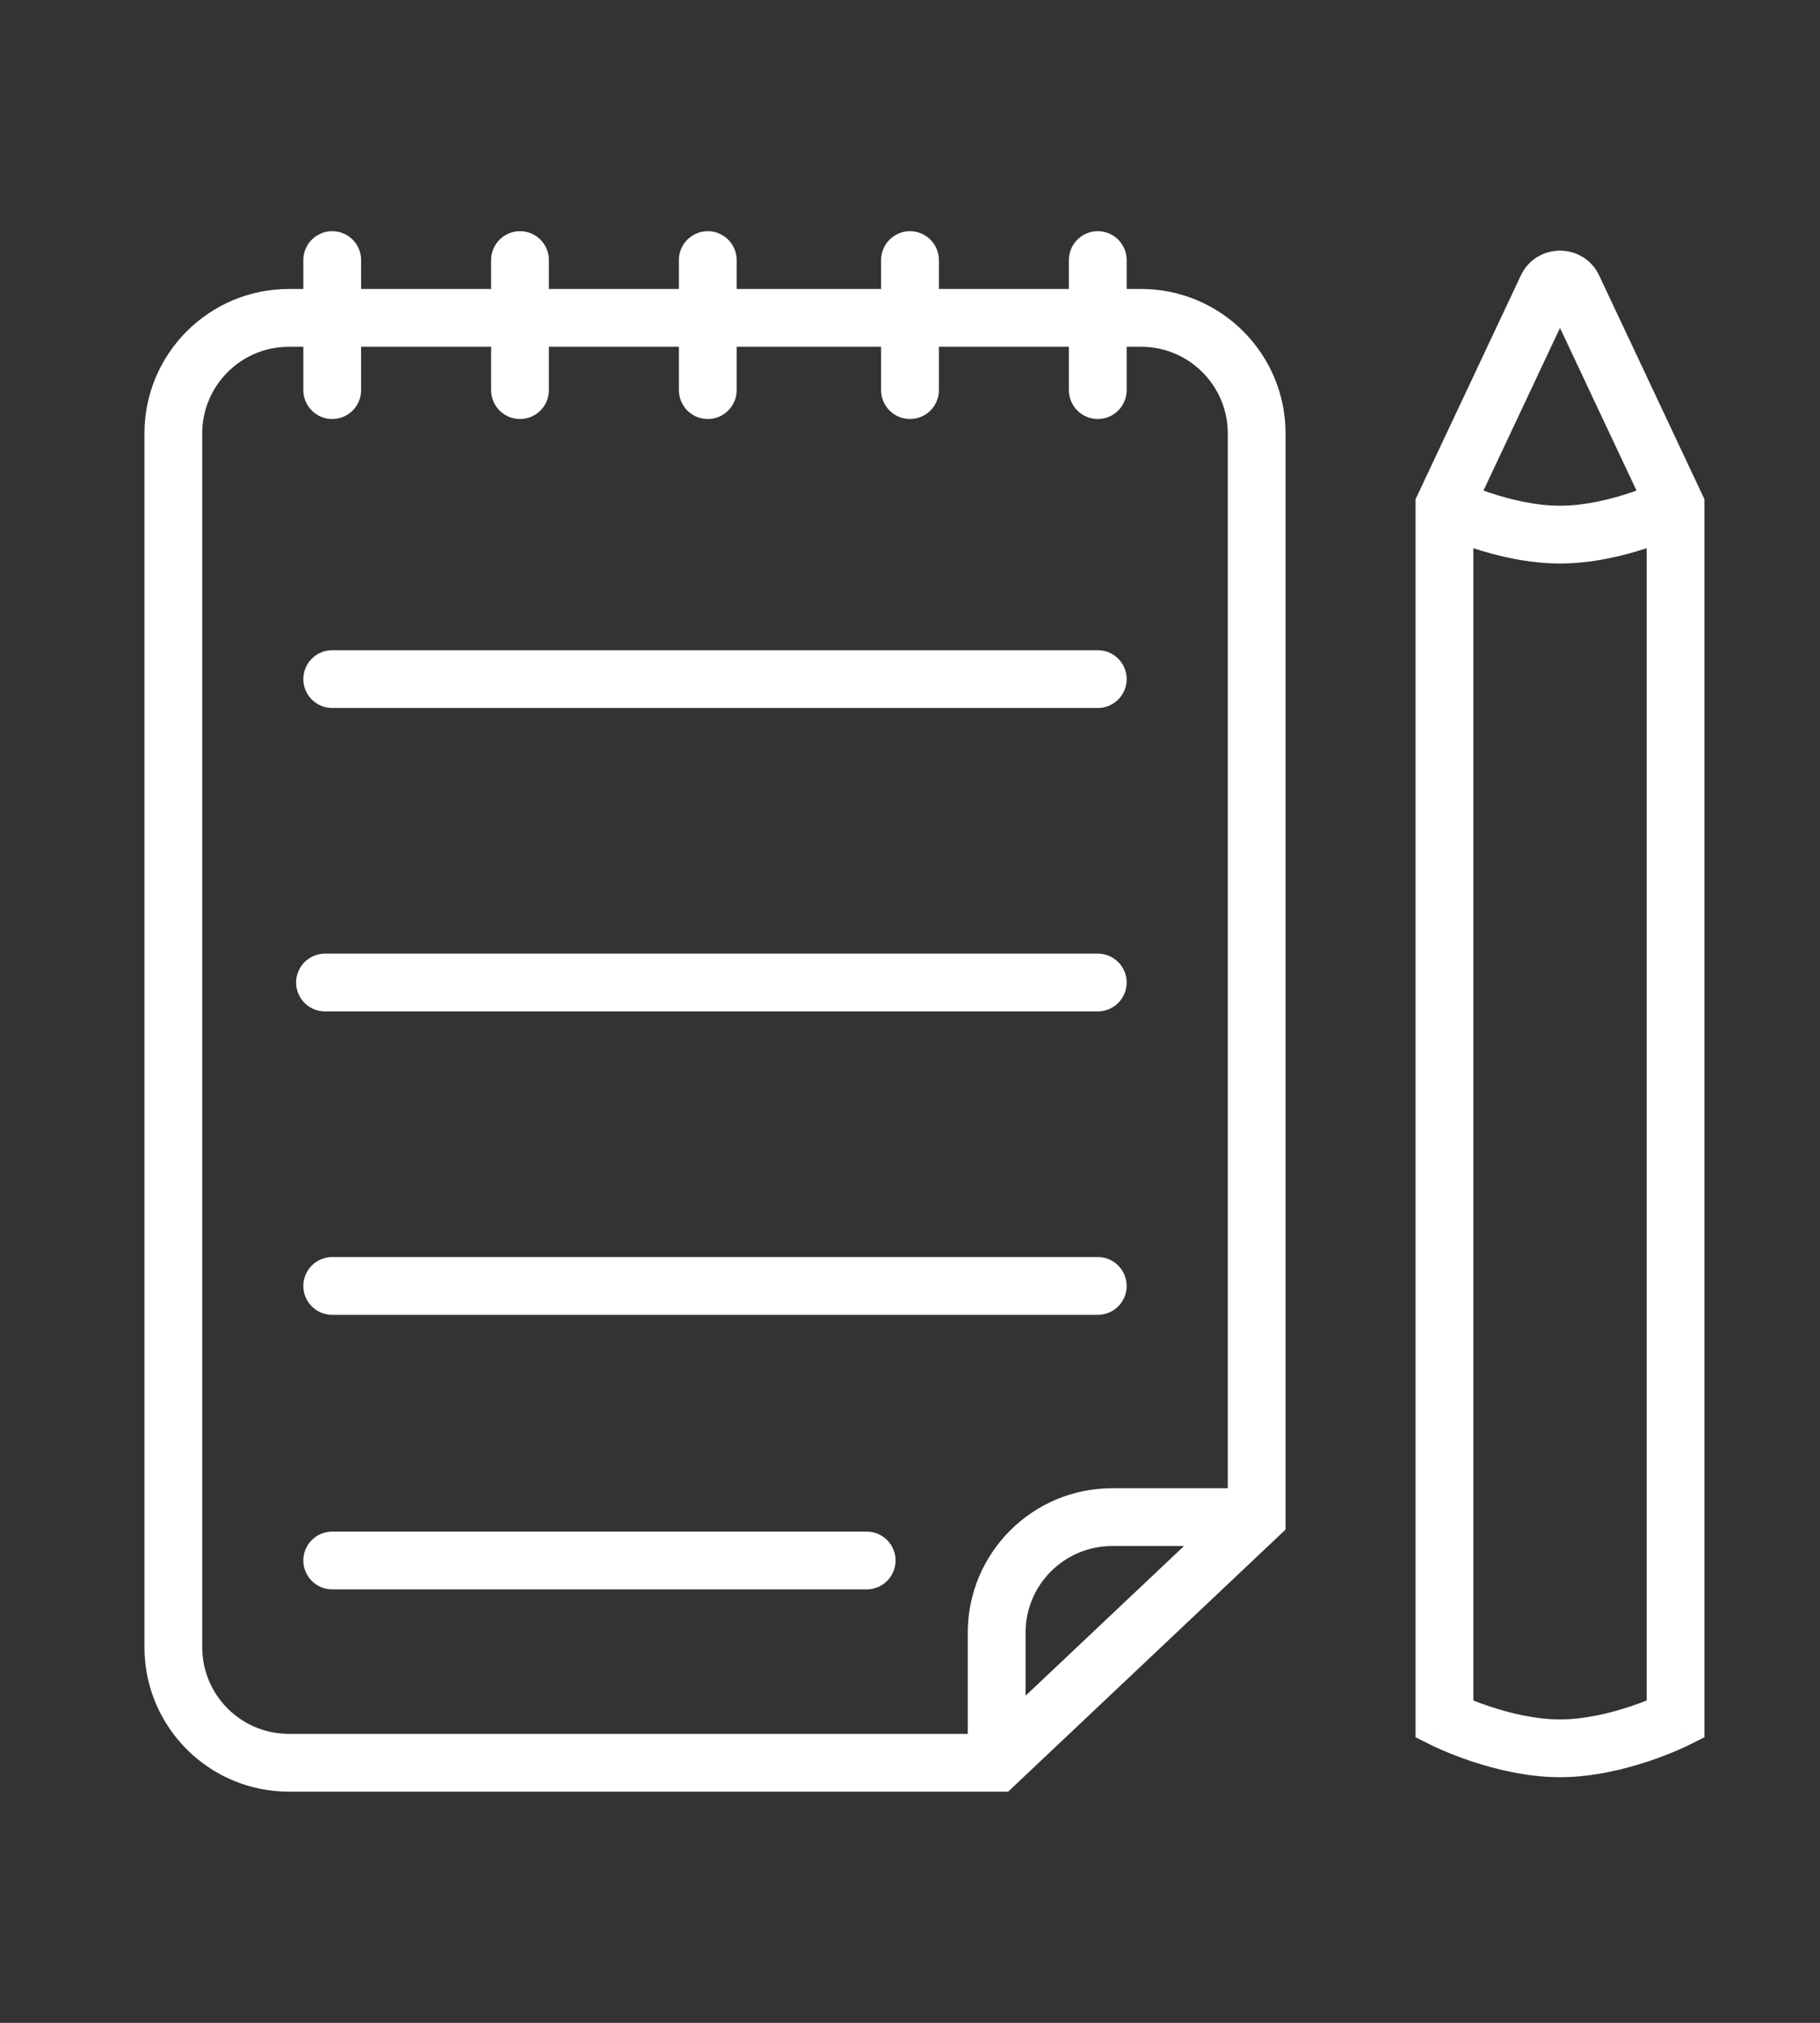 <svg width="63" height="70" viewBox="0 0 63 70" fill="none" xmlns="http://www.w3.org/2000/svg">
<rect x="0" y="0" width="63" height="70" fill="#333333" stroke="none"/>
<path fill-rule="evenodd" clip-rule="evenodd" d="M12.5 9C12.5 8.448 12.052 8 11.5 8C10.948 8 10.5 8.448 10.5 9V10H10C7.239 10 5 12.239 5 15V57C5 59.761 7.239 62 10 62H34.5H34.898L35.187 61.727L44.187 53.227L44.5 52.931V52.5V15C44.5 12.239 42.261 10 39.5 10H39V9C39 8.448 38.552 8 38 8C37.448 8 37 8.448 37 9V10H32.5V9C32.5 8.448 32.052 8 31.5 8C30.948 8 30.5 8.448 30.5 9V10H25.5V9C25.5 8.448 25.052 8 24.5 8C23.948 8 23.5 8.448 23.5 9V10H19V9C19 8.448 18.552 8 18 8C17.448 8 17 8.448 17 9V10H12.5V9ZM10 12H10.5V13.5C10.5 14.052 10.948 14.5 11.5 14.5C12.052 14.5 12.5 14.052 12.5 13.5V12H17V13.5C17 14.052 17.448 14.5 18 14.5C18.552 14.5 19 14.052 19 13.5V12H23.5V13.5C23.5 14.052 23.948 14.5 24.5 14.5C25.052 14.5 25.5 14.052 25.5 13.5V12H30.5V13.5C30.5 14.052 30.948 14.5 31.5 14.5C32.052 14.5 32.5 14.052 32.5 13.5V12H37V13.5C37 14.052 37.448 14.5 38 14.5C38.552 14.5 39 14.052 39 13.5V12H39.5C41.157 12 42.5 13.343 42.5 15V51.5H38.5C35.739 51.5 33.5 53.739 33.5 56.5V60H10C8.343 60 7 58.657 7 57V15C7 13.343 8.343 12 10 12ZM38.5 53.5H40.985L35.5 58.68V56.5C35.5 54.843 36.843 53.5 38.5 53.5ZM11.5 22.5C10.948 22.5 10.5 22.948 10.5 23.5C10.5 24.052 10.948 24.5 11.5 24.5H38C38.552 24.5 39 24.052 39 23.5C39 22.948 38.552 22.5 38 22.5H11.5ZM11.25 33C10.698 33 10.25 33.448 10.25 34C10.25 34.552 10.698 35 11.25 35H24.5H38C38.552 35 39 34.552 39 34C39 33.448 38.552 33 38 33H24.5H11.25ZM11.5 43.5C10.948 43.5 10.5 43.948 10.5 44.5C10.5 45.052 10.948 45.5 11.5 45.5H38C38.552 45.5 39 45.052 39 44.5C39 43.948 38.552 43.5 38 43.5H11.5ZM11.5 53C10.948 53 10.5 53.448 10.5 54C10.5 54.552 10.948 55 11.5 55H20.75H30C30.552 55 31 54.552 31 54C31 53.448 30.552 53 30 53H20.75H11.5ZM55.357 9.536C54.817 8.387 53.183 8.387 52.643 9.536L49.095 17.074L49 17.276V17.5V55.5V59.5V60.118L49.553 60.394L50 59.5C49.553 60.394 49.553 60.395 49.553 60.395L49.554 60.395L49.555 60.395L49.557 60.397L49.564 60.4L49.587 60.411C49.607 60.421 49.633 60.433 49.667 60.449C49.734 60.481 49.83 60.524 49.95 60.575C50.189 60.678 50.528 60.813 50.934 60.949C51.734 61.215 52.849 61.5 54 61.5C55.151 61.5 56.266 61.215 57.066 60.949C57.472 60.813 57.811 60.678 58.05 60.575C58.17 60.524 58.266 60.481 58.333 60.449C58.367 60.433 58.393 60.421 58.413 60.411L58.436 60.4L58.443 60.397L58.445 60.395L58.446 60.395L58.447 60.395C58.447 60.395 58.447 60.394 58 59.5L58.447 60.394L59 60.118V59.5V55.5V17.5V17.276L58.905 17.074L56.905 12.824L55.357 9.536ZM51.566 59.051C51.353 58.98 51.162 58.909 51 58.845V55.5V18.971C51.795 19.231 52.88 19.5 54 19.5C55.12 19.5 56.205 19.231 57 18.971V55.5V58.845C56.838 58.909 56.647 58.98 56.434 59.051C55.734 59.285 54.849 59.5 54 59.5C53.151 59.5 52.266 59.285 51.566 59.051ZM51.566 17.051C51.492 17.026 51.42 17.002 51.351 16.977L54 11.348L55.095 13.676L56.649 16.977C56.58 17.002 56.508 17.026 56.434 17.051C55.734 17.285 54.849 17.5 54 17.5C53.151 17.5 52.266 17.285 51.566 17.051Z" fill="white"/>
</svg>
